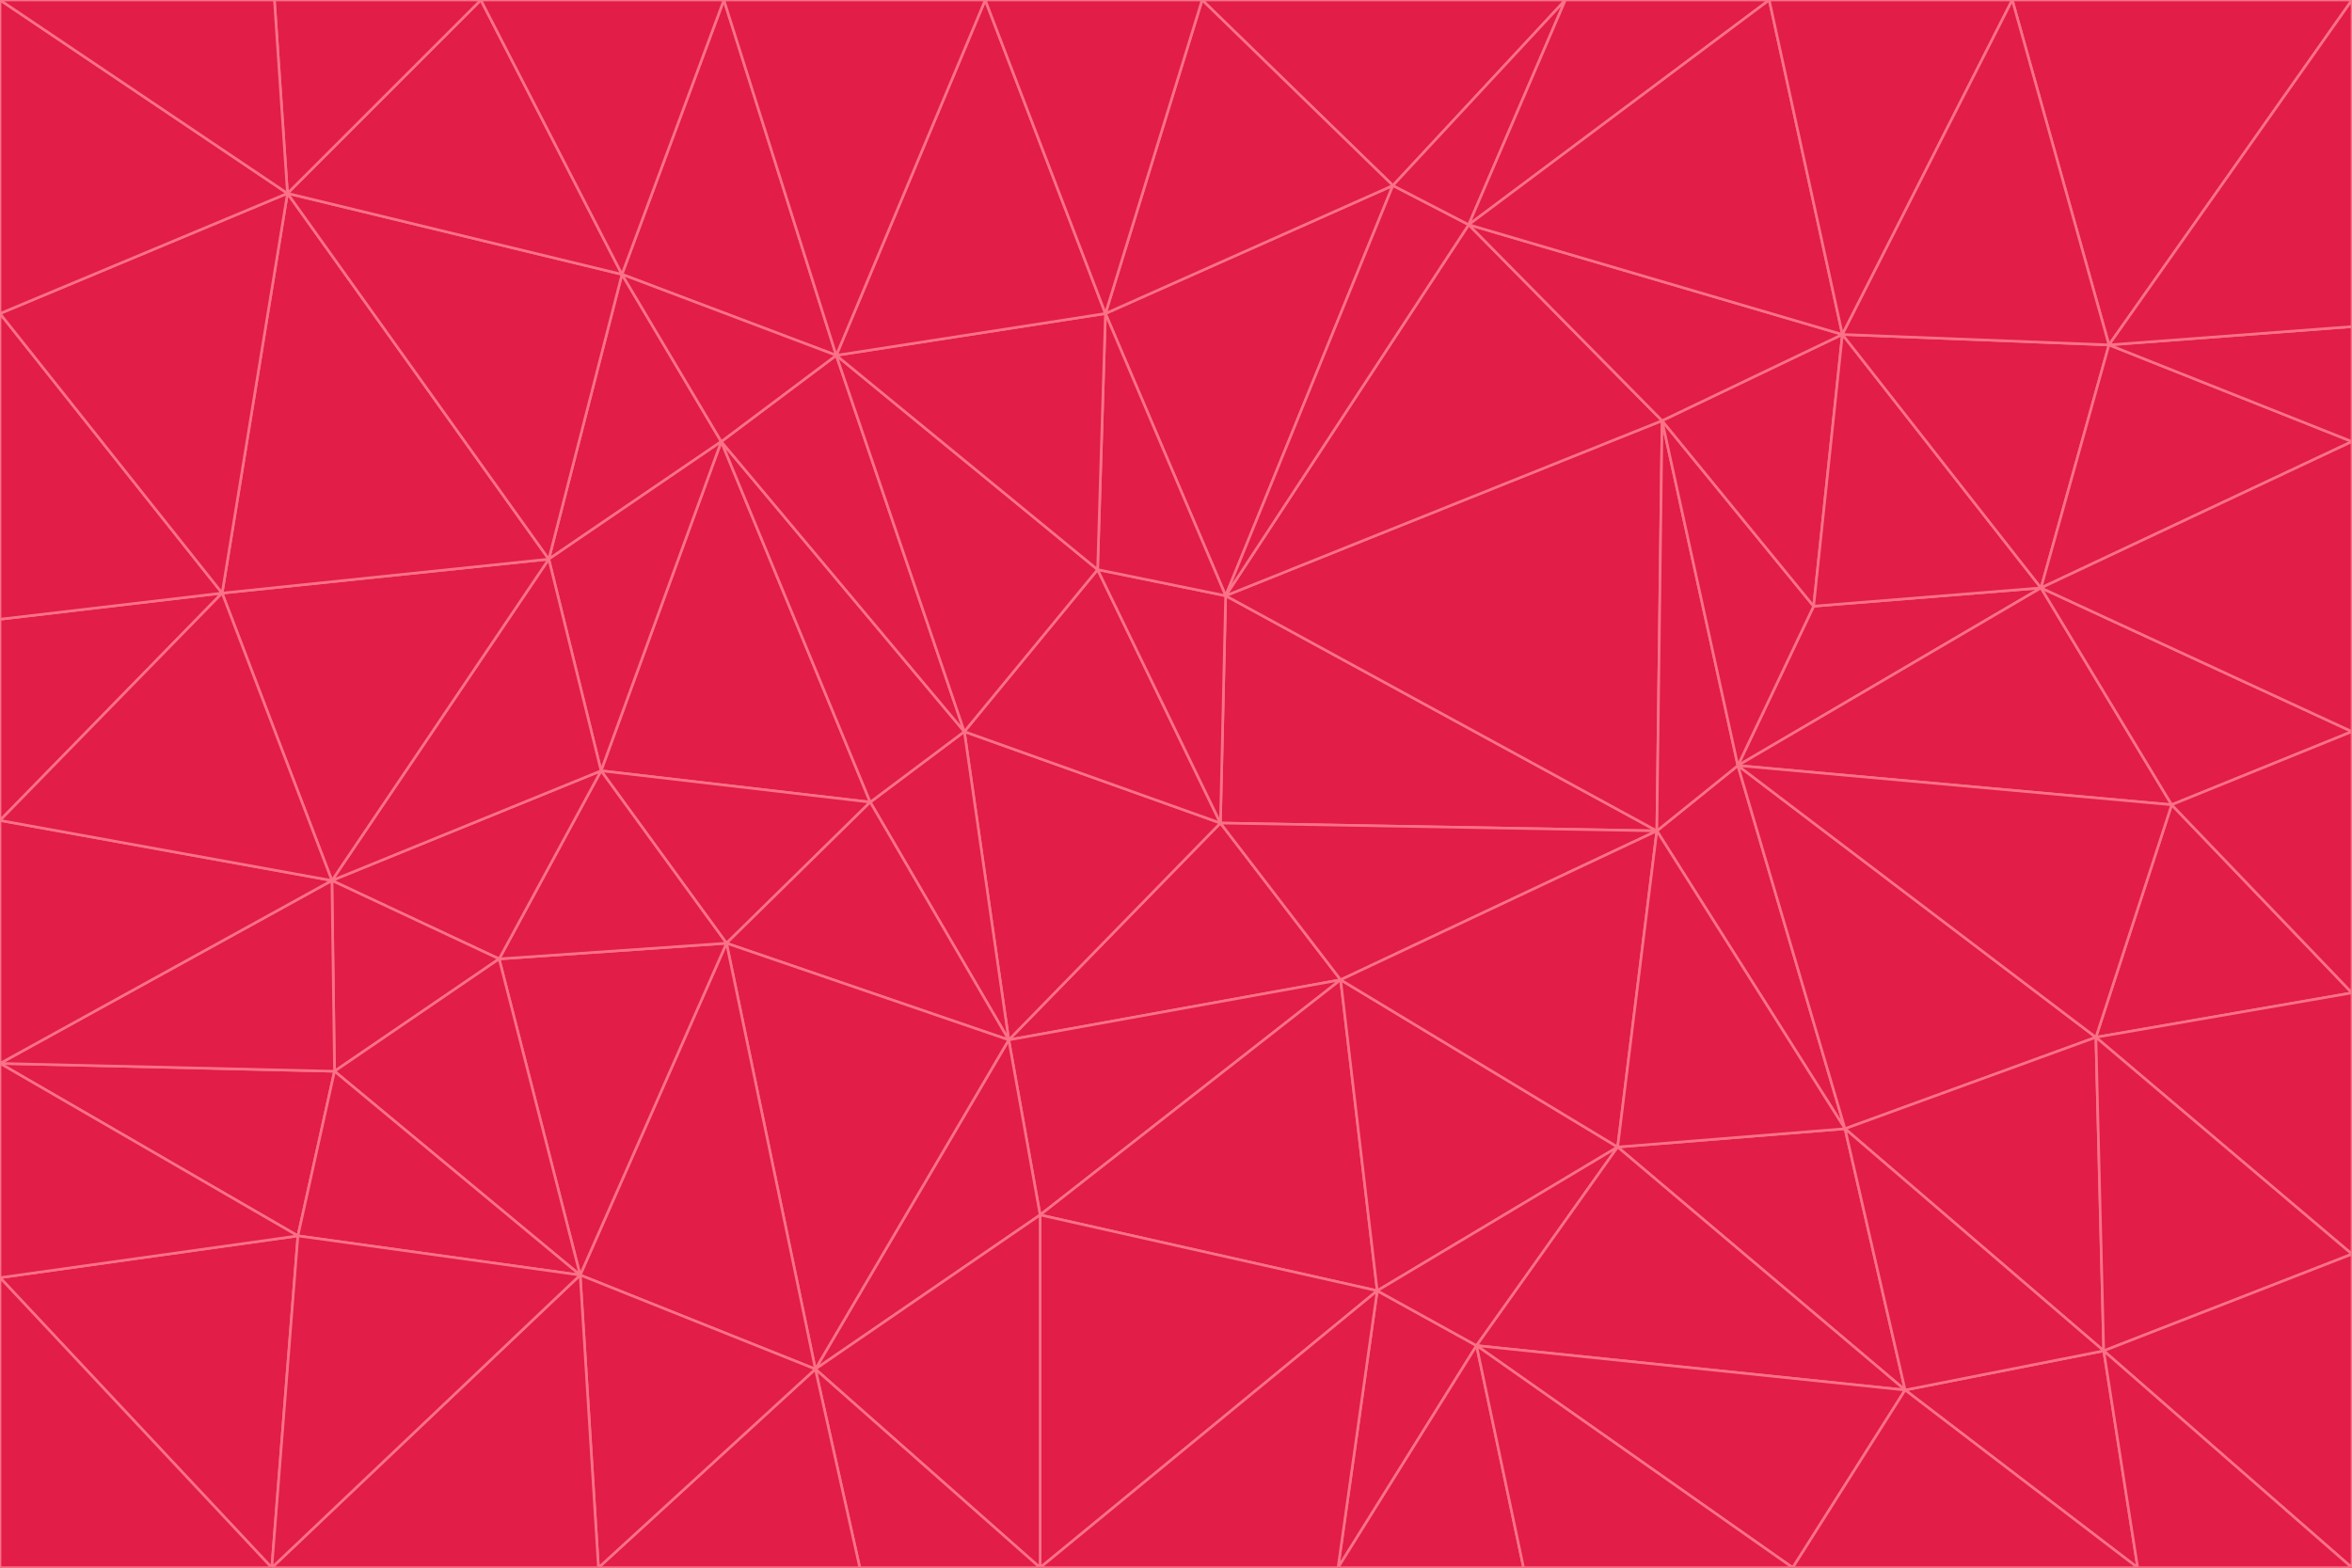 <svg id="visual" viewBox="0 0 900 600" width="900" height="600" xmlns="http://www.w3.org/2000/svg" xmlns:xlink="http://www.w3.org/1999/xlink" version="1.1"><g stroke-width="1" stroke-linejoin="bevel"><path d="M467 315L386 398L513 375Z" fill="#e11d48" stroke="#fb7185"></path><path d="M386 398L398 465L513 375Z" fill="#e11d48" stroke="#fb7185"></path><path d="M467 315L369 280L386 398Z" fill="#e11d48" stroke="#fb7185"></path><path d="M369 280L333 307L386 398Z" fill="#e11d48" stroke="#fb7185"></path><path d="M386 398L312 524L398 465Z" fill="#e11d48" stroke="#fb7185"></path><path d="M398 465L527 494L513 375Z" fill="#e11d48" stroke="#fb7185"></path><path d="M634 318L469 228L467 315Z" fill="#e11d48" stroke="#fb7185"></path><path d="M467 315L420 218L369 280Z" fill="#e11d48" stroke="#fb7185"></path><path d="M469 228L420 218L467 315Z" fill="#e11d48" stroke="#fb7185"></path><path d="M276 169L230 295L333 307Z" fill="#e11d48" stroke="#fb7185"></path><path d="M230 295L278 361L333 307Z" fill="#e11d48" stroke="#fb7185"></path><path d="M333 307L278 361L386 398Z" fill="#e11d48" stroke="#fb7185"></path><path d="M512 600L565 515L527 494Z" fill="#e11d48" stroke="#fb7185"></path><path d="M527 494L619 439L513 375Z" fill="#e11d48" stroke="#fb7185"></path><path d="M513 375L634 318L467 315Z" fill="#e11d48" stroke="#fb7185"></path><path d="M565 515L619 439L527 494Z" fill="#e11d48" stroke="#fb7185"></path><path d="M619 439L634 318L513 375Z" fill="#e11d48" stroke="#fb7185"></path><path d="M278 361L312 524L386 398Z" fill="#e11d48" stroke="#fb7185"></path><path d="M398 465L398 600L527 494Z" fill="#e11d48" stroke="#fb7185"></path><path d="M312 524L398 600L398 465Z" fill="#e11d48" stroke="#fb7185"></path><path d="M398 600L512 600L527 494Z" fill="#e11d48" stroke="#fb7185"></path><path d="M729 532L706 432L619 439Z" fill="#e11d48" stroke="#fb7185"></path><path d="M276 169L333 307L369 280Z" fill="#e11d48" stroke="#fb7185"></path><path d="M278 361L222 488L312 524Z" fill="#e11d48" stroke="#fb7185"></path><path d="M706 432L665 293L634 318Z" fill="#e11d48" stroke="#fb7185"></path><path d="M634 318L636 161L469 228Z" fill="#e11d48" stroke="#fb7185"></path><path d="M191 367L222 488L278 361Z" fill="#e11d48" stroke="#fb7185"></path><path d="M312 524L329 600L398 600Z" fill="#e11d48" stroke="#fb7185"></path><path d="M229 600L329 600L312 524Z" fill="#e11d48" stroke="#fb7185"></path><path d="M230 295L191 367L278 361Z" fill="#e11d48" stroke="#fb7185"></path><path d="M533 71L423 120L469 228Z" fill="#e11d48" stroke="#fb7185"></path><path d="M469 228L423 120L420 218Z" fill="#e11d48" stroke="#fb7185"></path><path d="M320 136L276 169L369 280Z" fill="#e11d48" stroke="#fb7185"></path><path d="M512 600L583 600L565 515Z" fill="#e11d48" stroke="#fb7185"></path><path d="M619 439L706 432L634 318Z" fill="#e11d48" stroke="#fb7185"></path><path d="M729 532L619 439L565 515Z" fill="#e11d48" stroke="#fb7185"></path><path d="M320 136L369 280L420 218Z" fill="#e11d48" stroke="#fb7185"></path><path d="M230 295L127 337L191 367Z" fill="#e11d48" stroke="#fb7185"></path><path d="M423 120L320 136L420 218Z" fill="#e11d48" stroke="#fb7185"></path><path d="M781 225L694 232L665 293Z" fill="#e11d48" stroke="#fb7185"></path><path d="M665 293L636 161L634 318Z" fill="#e11d48" stroke="#fb7185"></path><path d="M694 232L636 161L665 293Z" fill="#e11d48" stroke="#fb7185"></path><path d="M238 105L210 214L276 169Z" fill="#e11d48" stroke="#fb7185"></path><path d="M276 169L210 214L230 295Z" fill="#e11d48" stroke="#fb7185"></path><path d="M222 488L229 600L312 524Z" fill="#e11d48" stroke="#fb7185"></path><path d="M104 600L229 600L222 488Z" fill="#e11d48" stroke="#fb7185"></path><path d="M636 161L562 86L469 228Z" fill="#e11d48" stroke="#fb7185"></path><path d="M277 0L238 105L320 136Z" fill="#e11d48" stroke="#fb7185"></path><path d="M562 86L533 71L469 228Z" fill="#e11d48" stroke="#fb7185"></path><path d="M686 600L729 532L565 515Z" fill="#e11d48" stroke="#fb7185"></path><path d="M706 432L802 397L665 293Z" fill="#e11d48" stroke="#fb7185"></path><path d="M127 337L128 410L191 367Z" fill="#e11d48" stroke="#fb7185"></path><path d="M191 367L128 410L222 488Z" fill="#e11d48" stroke="#fb7185"></path><path d="M210 214L127 337L230 295Z" fill="#e11d48" stroke="#fb7185"></path><path d="M583 600L686 600L565 515Z" fill="#e11d48" stroke="#fb7185"></path><path d="M377 0L320 136L423 120Z" fill="#e11d48" stroke="#fb7185"></path><path d="M320 136L238 105L276 169Z" fill="#e11d48" stroke="#fb7185"></path><path d="M210 214L85 227L127 337Z" fill="#e11d48" stroke="#fb7185"></path><path d="M0 407L114 473L128 410Z" fill="#e11d48" stroke="#fb7185"></path><path d="M128 410L114 473L222 488Z" fill="#e11d48" stroke="#fb7185"></path><path d="M805 517L802 397L706 432Z" fill="#e11d48" stroke="#fb7185"></path><path d="M694 232L705 128L636 161Z" fill="#e11d48" stroke="#fb7185"></path><path d="M636 161L705 128L562 86Z" fill="#e11d48" stroke="#fb7185"></path><path d="M599 0L460 0L533 71Z" fill="#e11d48" stroke="#fb7185"></path><path d="M781 225L705 128L694 232Z" fill="#e11d48" stroke="#fb7185"></path><path d="M831 308L781 225L665 293Z" fill="#e11d48" stroke="#fb7185"></path><path d="M599 0L533 71L562 86Z" fill="#e11d48" stroke="#fb7185"></path><path d="M533 71L460 0L423 120Z" fill="#e11d48" stroke="#fb7185"></path><path d="M818 600L805 517L729 532Z" fill="#e11d48" stroke="#fb7185"></path><path d="M729 532L805 517L706 432Z" fill="#e11d48" stroke="#fb7185"></path><path d="M460 0L377 0L423 120Z" fill="#e11d48" stroke="#fb7185"></path><path d="M900 380L831 308L802 397Z" fill="#e11d48" stroke="#fb7185"></path><path d="M802 397L831 308L665 293Z" fill="#e11d48" stroke="#fb7185"></path><path d="M110 74L85 227L210 214Z" fill="#e11d48" stroke="#fb7185"></path><path d="M127 337L0 407L128 410Z" fill="#e11d48" stroke="#fb7185"></path><path d="M677 0L599 0L562 86Z" fill="#e11d48" stroke="#fb7185"></path><path d="M0 489L104 600L114 473Z" fill="#e11d48" stroke="#fb7185"></path><path d="M114 473L104 600L222 488Z" fill="#e11d48" stroke="#fb7185"></path><path d="M377 0L277 0L320 136Z" fill="#e11d48" stroke="#fb7185"></path><path d="M238 105L110 74L210 214Z" fill="#e11d48" stroke="#fb7185"></path><path d="M686 600L818 600L729 532Z" fill="#e11d48" stroke="#fb7185"></path><path d="M900 480L900 380L802 397Z" fill="#e11d48" stroke="#fb7185"></path><path d="M781 225L807 132L705 128Z" fill="#e11d48" stroke="#fb7185"></path><path d="M705 128L677 0L562 86Z" fill="#e11d48" stroke="#fb7185"></path><path d="M900 169L807 132L781 225Z" fill="#e11d48" stroke="#fb7185"></path><path d="M770 0L677 0L705 128Z" fill="#e11d48" stroke="#fb7185"></path><path d="M0 314L0 407L127 337Z" fill="#e11d48" stroke="#fb7185"></path><path d="M900 480L802 397L805 517Z" fill="#e11d48" stroke="#fb7185"></path><path d="M831 308L900 280L781 225Z" fill="#e11d48" stroke="#fb7185"></path><path d="M0 237L0 314L85 227Z" fill="#e11d48" stroke="#fb7185"></path><path d="M85 227L0 314L127 337Z" fill="#e11d48" stroke="#fb7185"></path><path d="M184 0L110 74L238 105Z" fill="#e11d48" stroke="#fb7185"></path><path d="M277 0L184 0L238 105Z" fill="#e11d48" stroke="#fb7185"></path><path d="M0 407L0 489L114 473Z" fill="#e11d48" stroke="#fb7185"></path><path d="M900 380L900 280L831 308Z" fill="#e11d48" stroke="#fb7185"></path><path d="M900 600L900 480L805 517Z" fill="#e11d48" stroke="#fb7185"></path><path d="M0 120L0 237L85 227Z" fill="#e11d48" stroke="#fb7185"></path><path d="M900 0L770 0L807 132Z" fill="#e11d48" stroke="#fb7185"></path><path d="M807 132L770 0L705 128Z" fill="#e11d48" stroke="#fb7185"></path><path d="M900 280L900 169L781 225Z" fill="#e11d48" stroke="#fb7185"></path><path d="M0 489L0 600L104 600Z" fill="#e11d48" stroke="#fb7185"></path><path d="M818 600L900 600L805 517Z" fill="#e11d48" stroke="#fb7185"></path><path d="M184 0L105 0L110 74Z" fill="#e11d48" stroke="#fb7185"></path><path d="M110 74L0 120L85 227Z" fill="#e11d48" stroke="#fb7185"></path><path d="M0 0L0 120L110 74Z" fill="#e11d48" stroke="#fb7185"></path><path d="M900 169L900 125L807 132Z" fill="#e11d48" stroke="#fb7185"></path><path d="M105 0L0 0L110 74Z" fill="#e11d48" stroke="#fb7185"></path><path d="M900 125L900 0L807 132Z" fill="#e11d48" stroke="#fb7185"></path></g></svg>